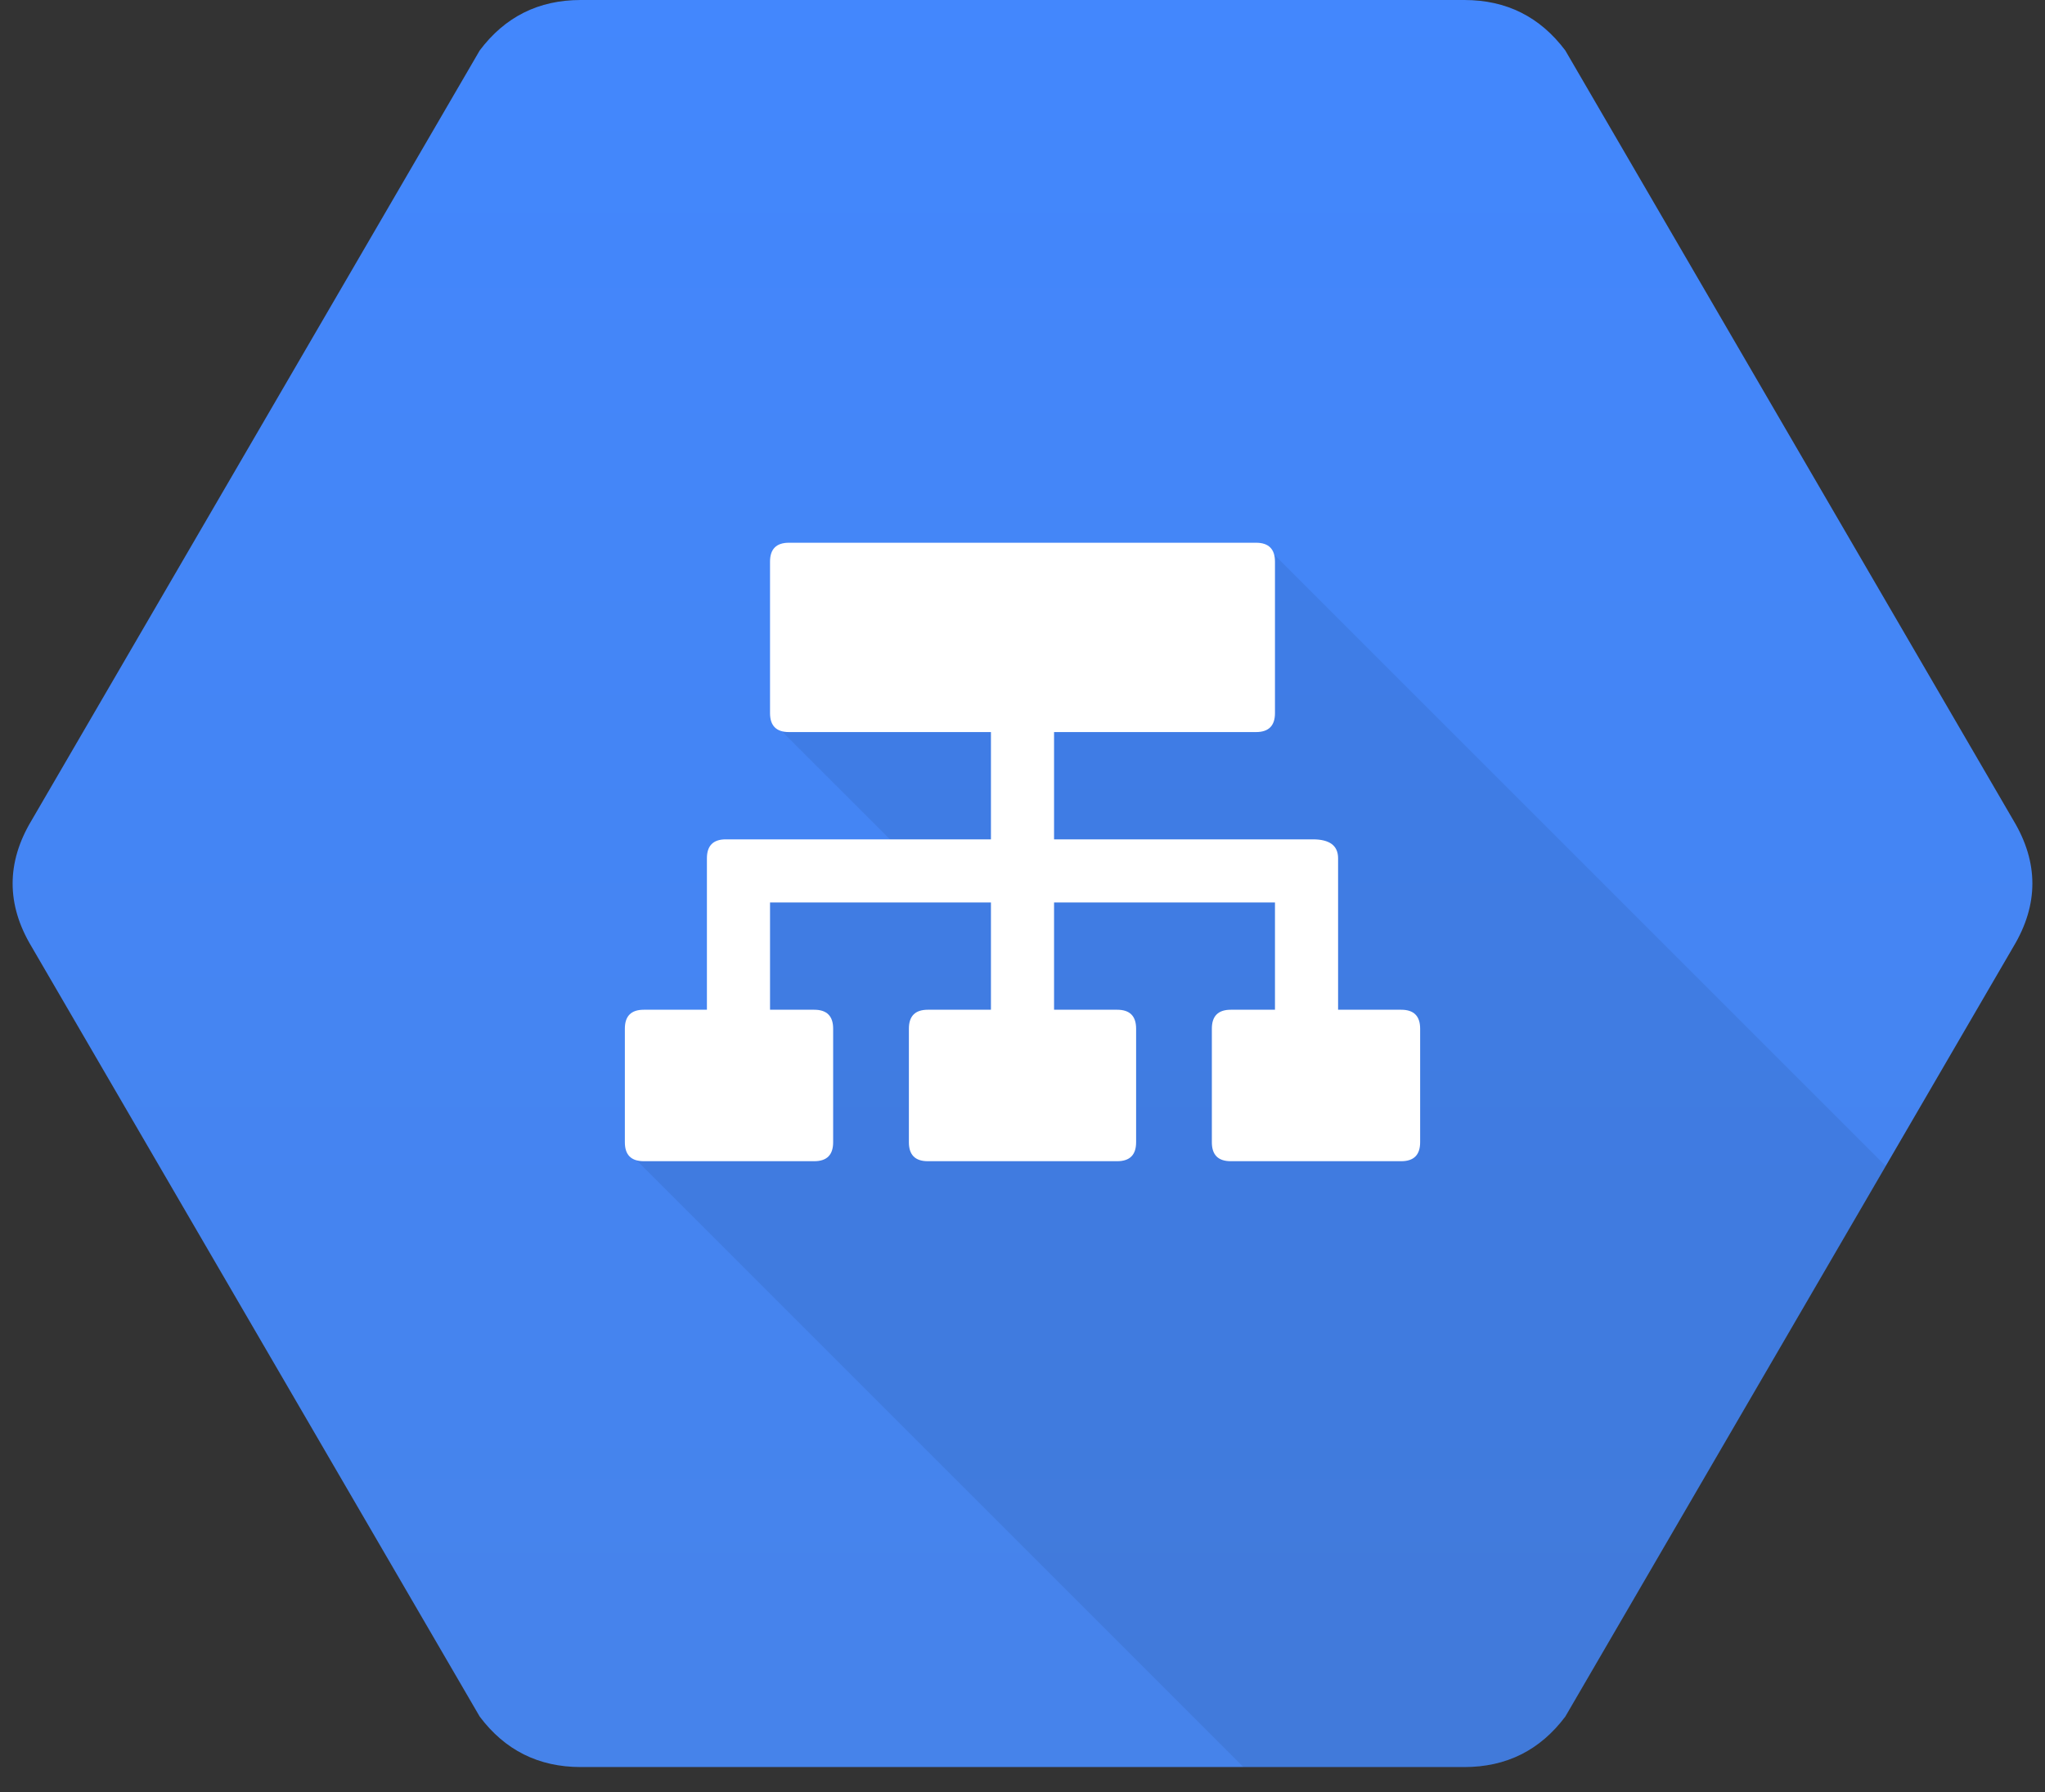 <svg xmlns="http://www.w3.org/2000/svg" xmlns:xlink="http://www.w3.org/1999/xlink" viewBox="0 0 81 71" fill="#fff" fill-rule="evenodd" stroke="#000" stroke-linecap="round" stroke-linejoin="round"><rect x="0" y="0" width="81" height="71" fill="#333333" stroke="none"/><use xlink:href="#B" x=".5"/><defs><linearGradient id="A" x1="50%" y1="0%" x2="50%" y2="100%"><stop offset="0%" stop-color="#4387fd"/><stop offset="100%" stop-color="#4683ea"/></linearGradient></defs><symbol id="B" overflow="visible"><g stroke="none"><path d="M79.25 37.5q1.5-2.5 0-5L61.5 2q-1.5-2-4-2h-35q-2.5 0-4 2L.75 32.5q-1.5 2.5 0 5L18.5 68q1.5 2 4 2h35q2.5 0 4-2z" fill="url(#A)"/><path d="M74.192 46.192L61.5 68q-1.5 2-4 2h-8.75L24.5 45.75l4-3.25V35l7.25-.75L30.5 29l19.25-7.25z" fill="#000" fill-opacity=".07"/><path d="M41.25 40h2.5q.75 0 .75.75v4.5q0 .75-.75.75h-7.5q-.75 0-.75-.75v-4.5q0-.75.75-.75h2.5v-4.25H30V40h1.75q.75 0 .75.75v4.5q0 .75-.75.75H25q-.75 0-.75-.75v-4.5q0-.75.75-.75h2.5v-6q0-.75.75-.75h10.5V29h-8q-.75 0-.75-.75v-6q0-.75.75-.75h18.5q.75 0 .75.75v6q0 .75-.75.75h-8v4.25H51.5q1 0 1 .75v6H55q.75 0 .75.75v4.5q0 .75-.75.75h-6.75q-.75 0-.75-.75v-4.5q0-.75.75-.75H50v-4.25h-8.75z"/></g></symbol></svg>